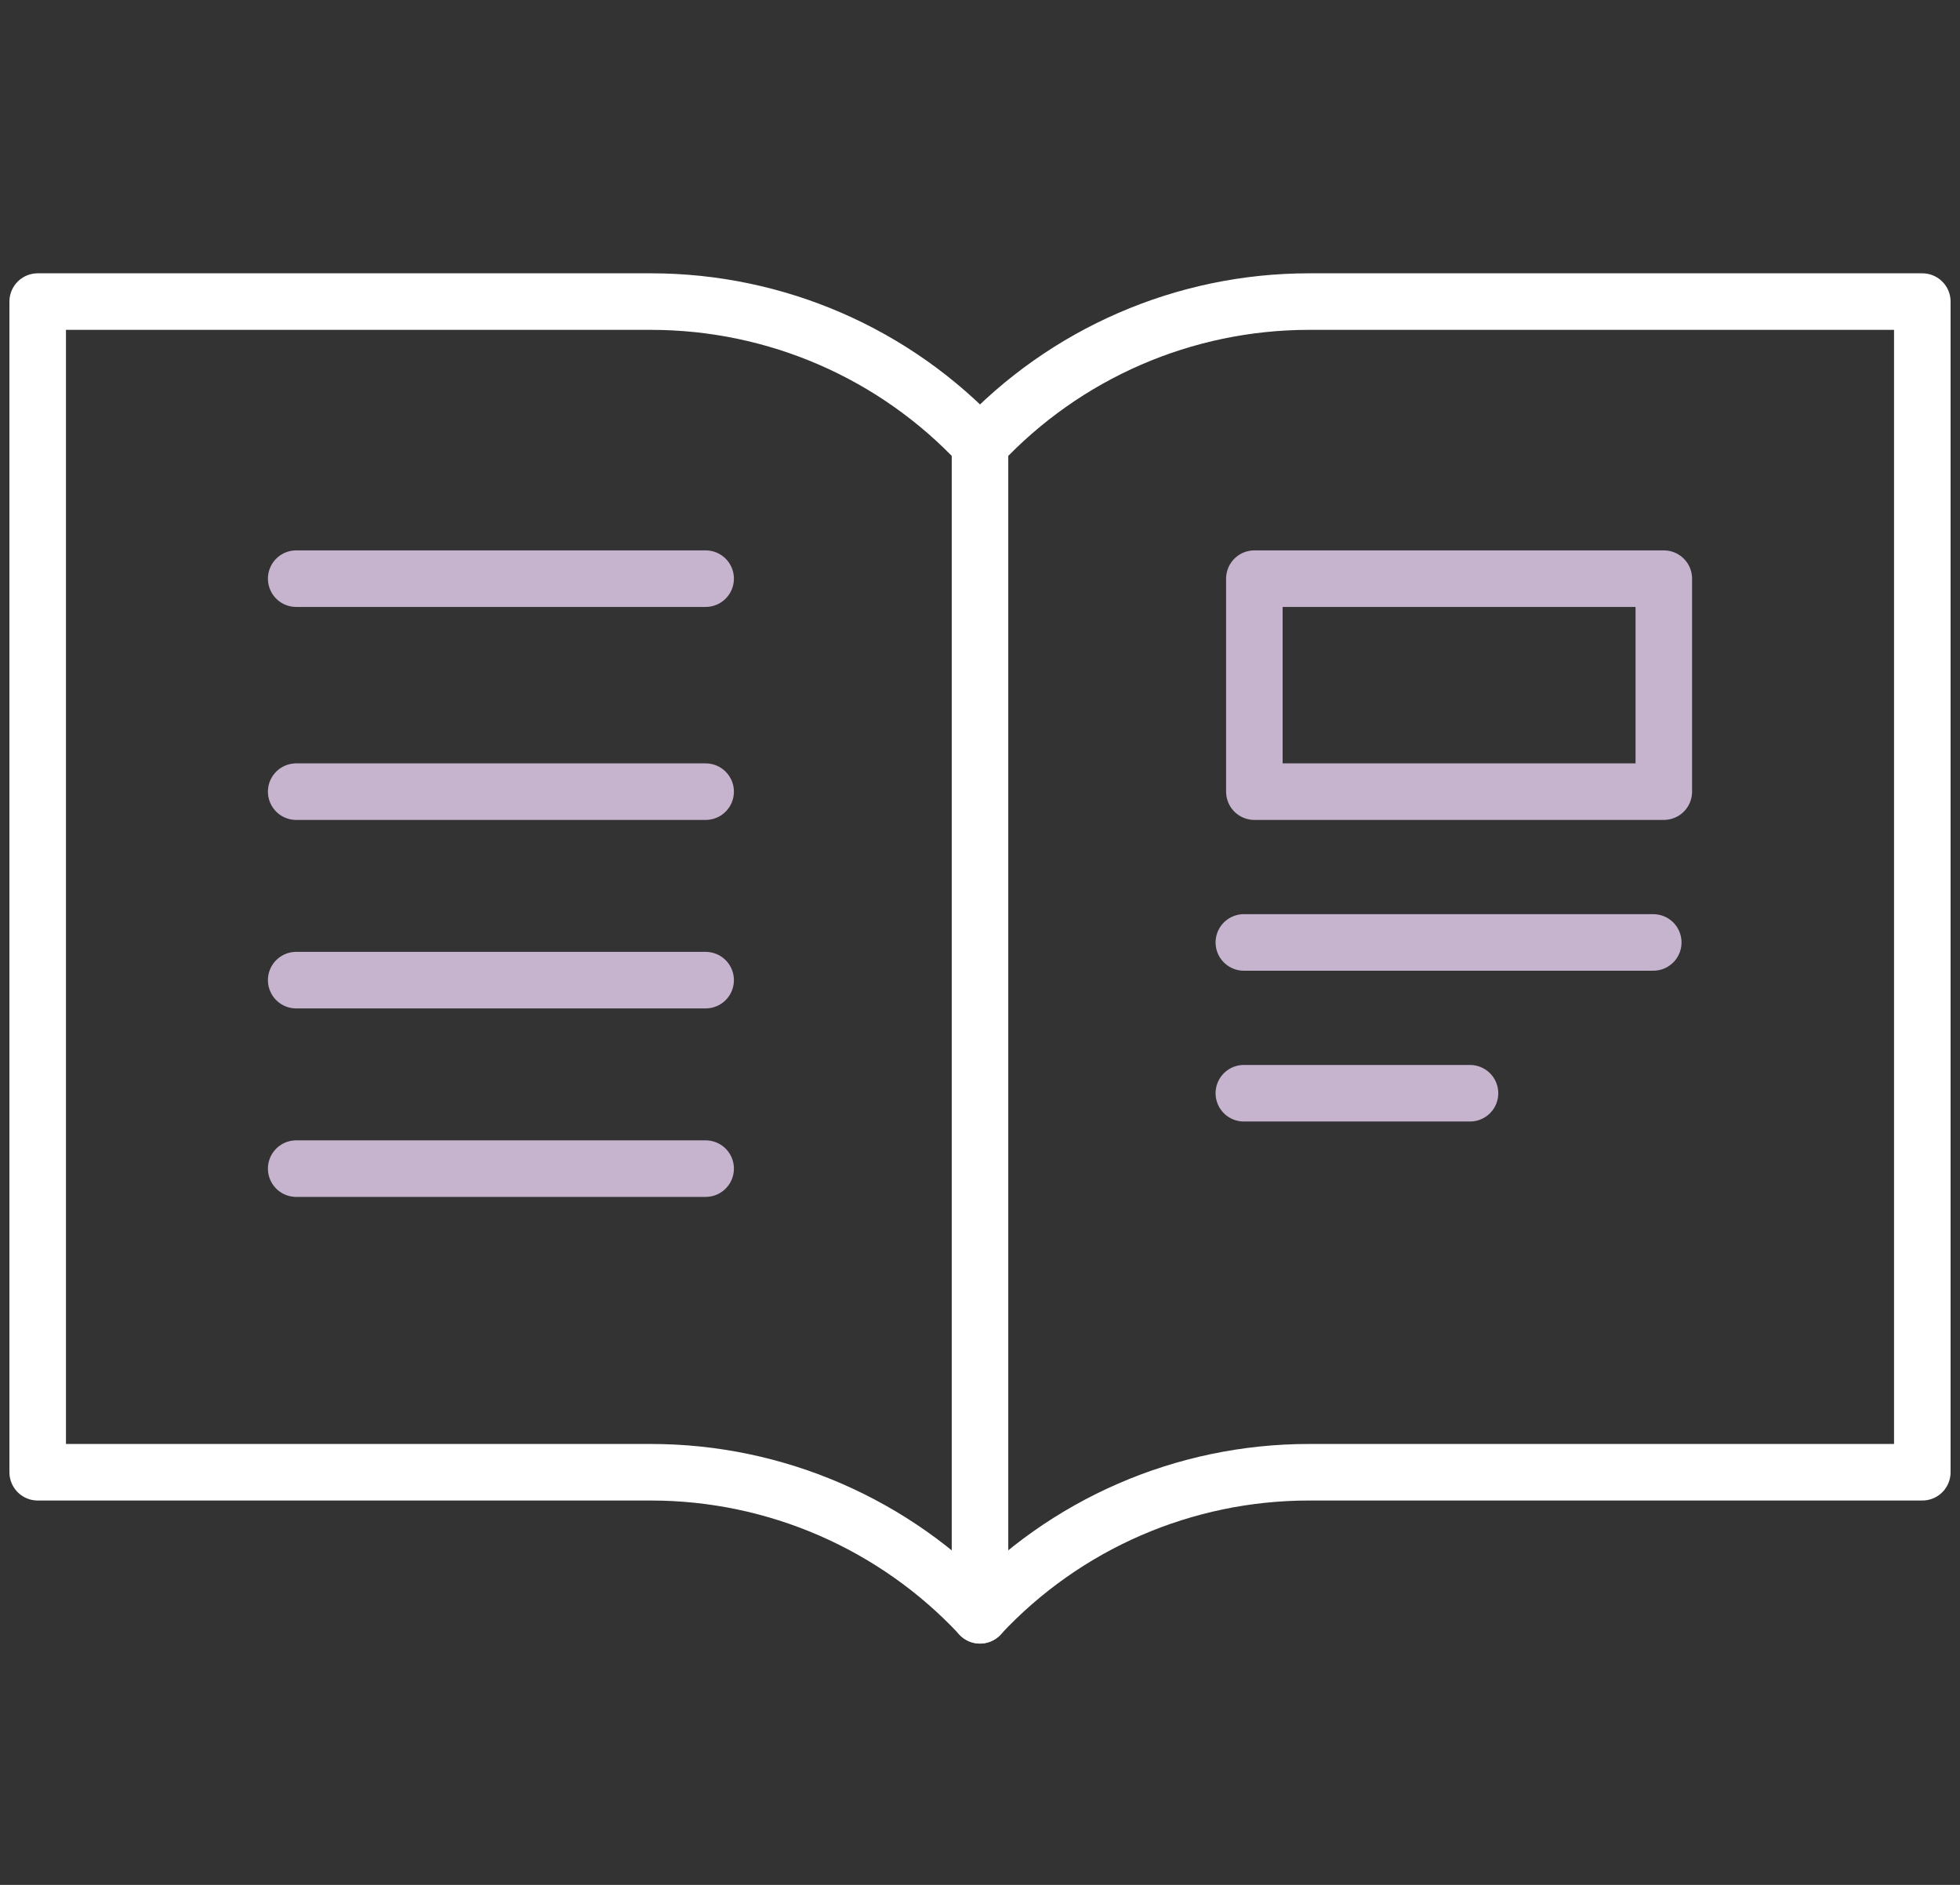 <svg width="52" height="50" viewBox="0 0 52 50" fill="none" xmlns="http://www.w3.org/2000/svg">
<rect x="0" y="0" width="52" height="50" fill="#333333" stroke="none"/>
<path d="M7.858 15.35H18.721" stroke="#C6B4CE" stroke-width="1.5" stroke-miterlimit="10" stroke-linecap="round" stroke-linejoin="round"/>
<path d="M44.142 15.35H33.279V21H44.142V15.35Z" stroke="#C6B4CE" stroke-width="1.5" stroke-miterlimit="10" stroke-linecap="round" stroke-linejoin="round"/>
<path d="M7.858 21H18.721" stroke="#C6B4CE" stroke-width="1.5" stroke-miterlimit="10" stroke-linecap="round" stroke-linejoin="round"/>
<path d="M33 25H43.862" stroke="#C6B4CE" stroke-width="1.5" stroke-miterlimit="10" stroke-linecap="round" stroke-linejoin="round"/>
<path d="M33 29H39" stroke="#C6B4CE" stroke-width="1.5" stroke-miterlimit="10" stroke-linecap="round" stroke-linejoin="round"/>
<path d="M7.858 26H18.721" stroke="#C6B4CE" stroke-width="1.5" stroke-miterlimit="10" stroke-linecap="round" stroke-linejoin="round"/>
<path d="M7.858 31H18.721" stroke="#C6B4CE" stroke-width="1.5" stroke-miterlimit="10" stroke-linecap="round" stroke-linejoin="round"/>
<path d="M26 11.792C23.742 9.371 20.583 8 17.271 8H1V39.054H17.271C20.579 39.054 23.742 40.429 26 42.846C28.258 40.425 31.417 39.054 34.729 39.054H51V8H34.729C31.417 8 28.258 9.375 26 11.792Z" stroke="white" stroke-width="1.5" stroke-miterlimit="10" stroke-linecap="round" stroke-linejoin="round"/>
<path d="M26 11.791V42.85" stroke="white" stroke-width="1.5" stroke-miterlimit="10" stroke-linecap="round" stroke-linejoin="round"/>
</svg>

